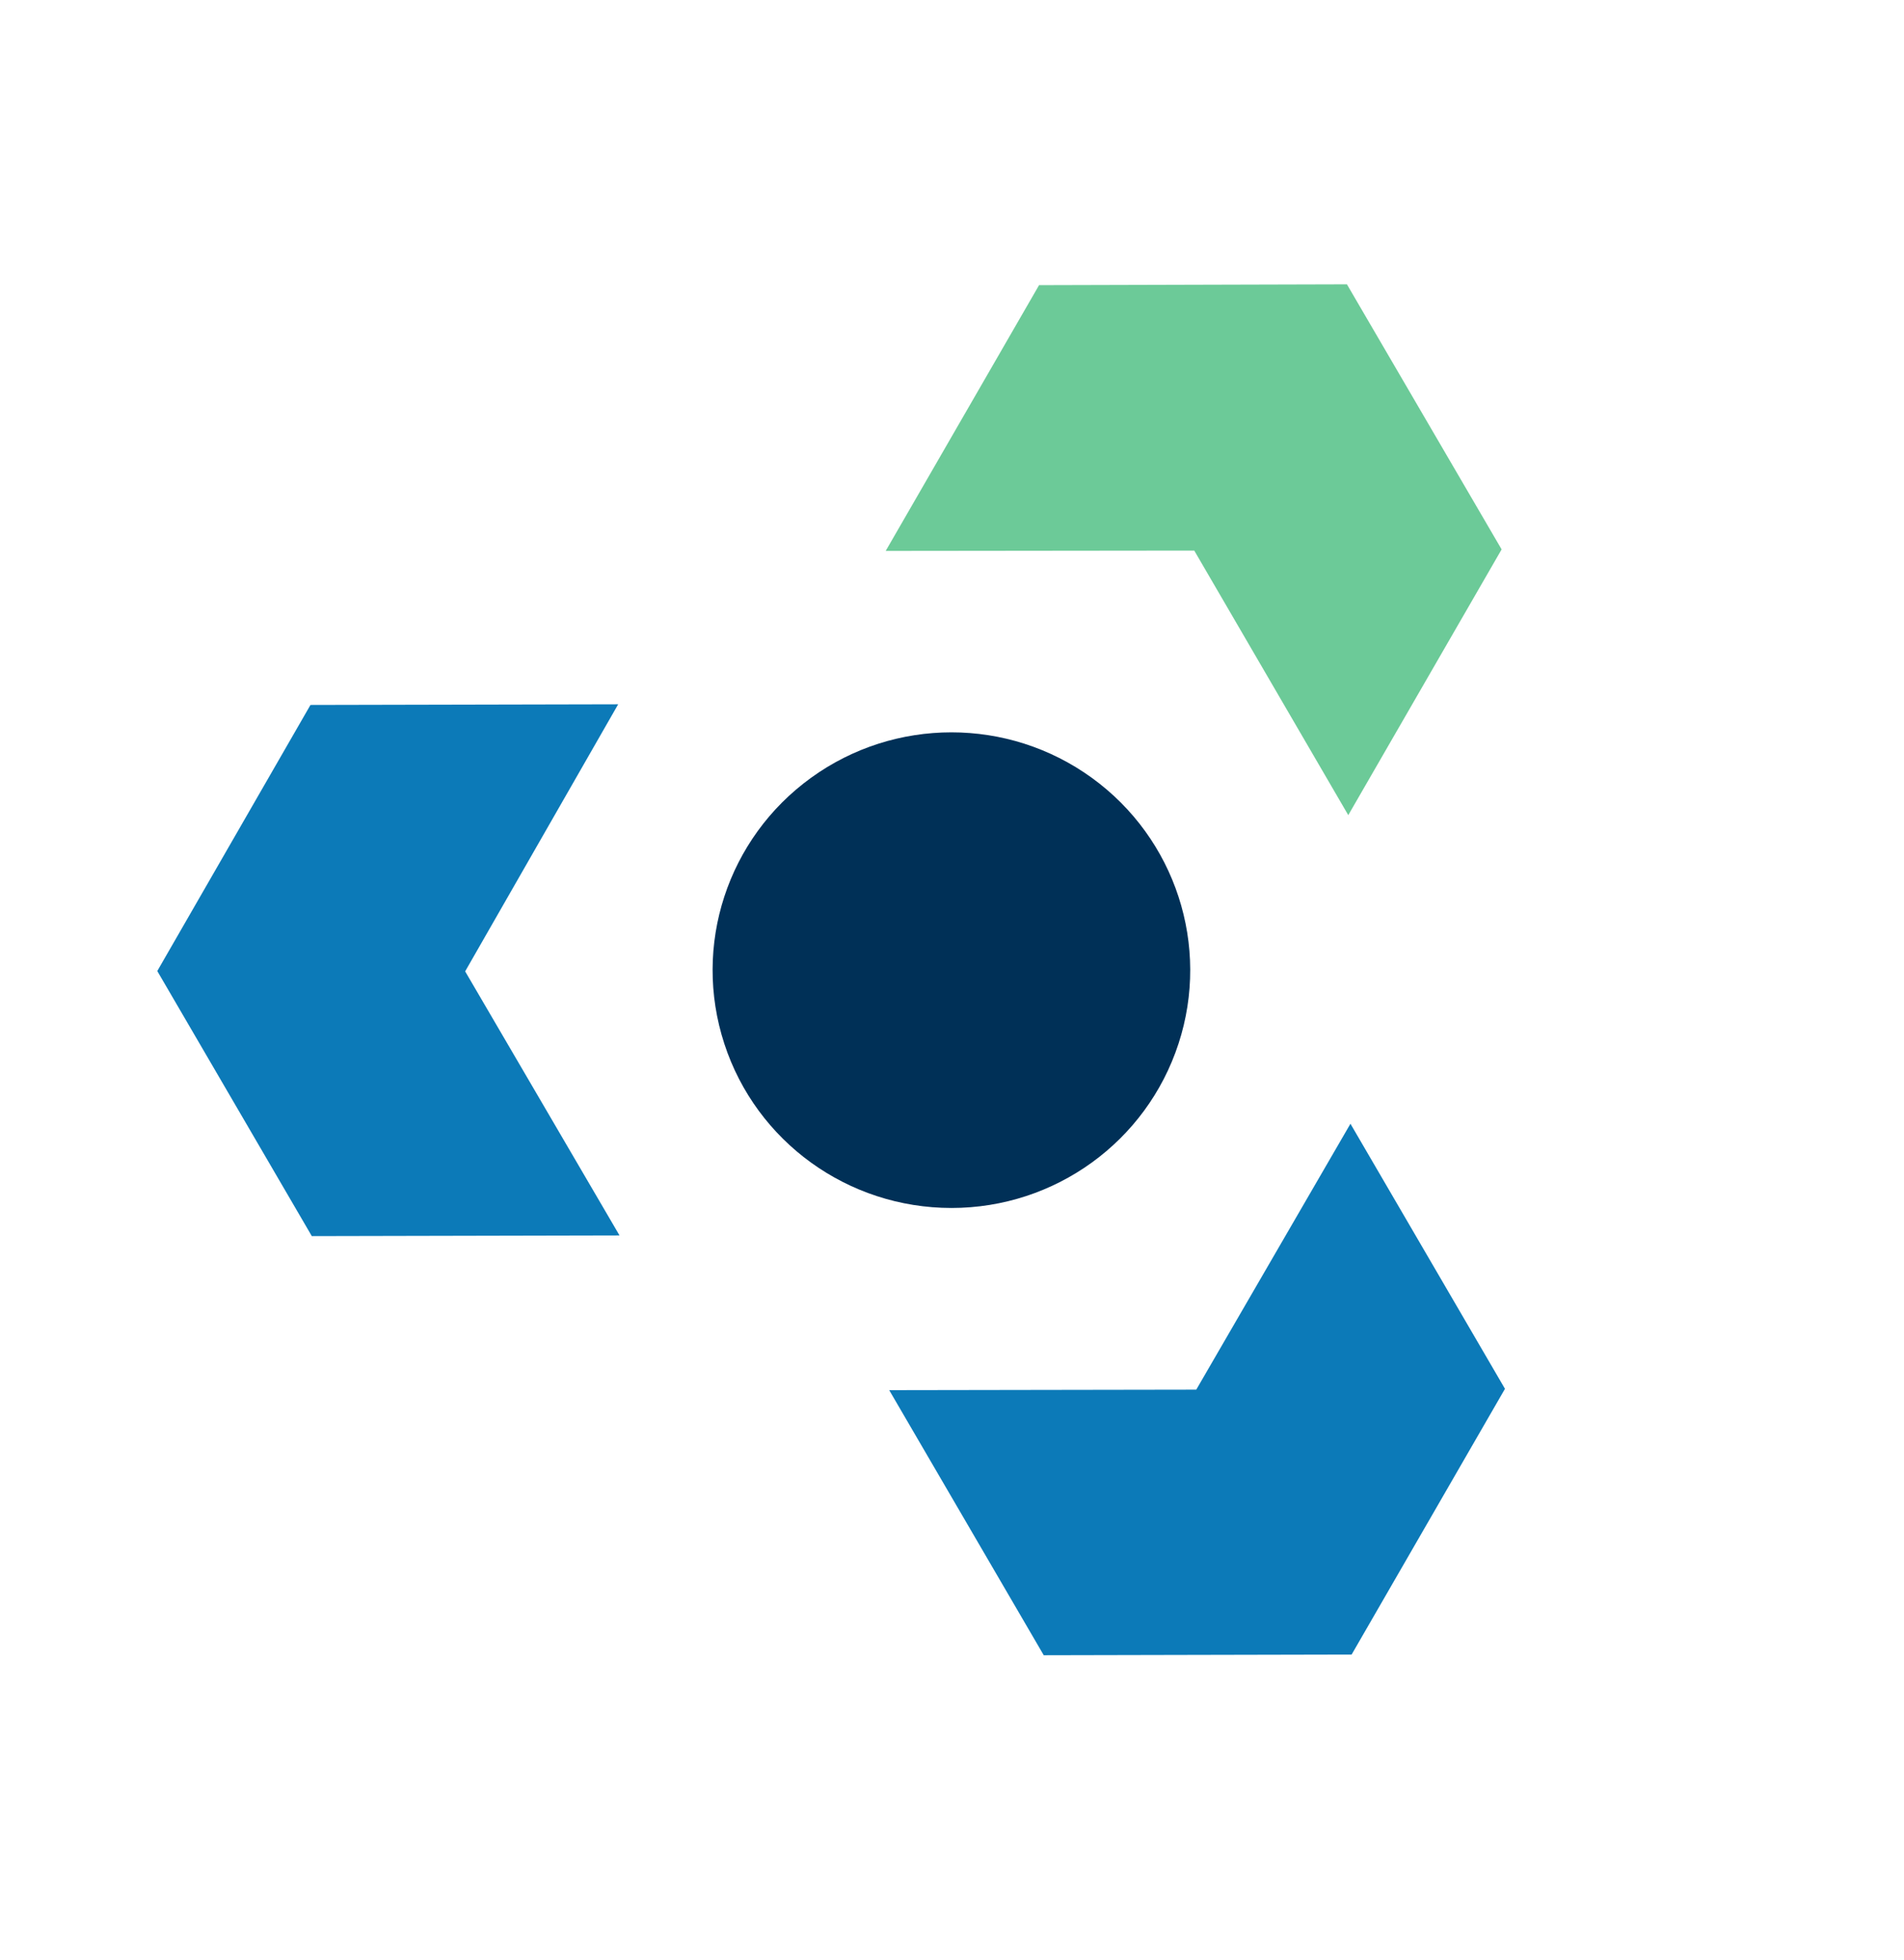 <svg x="0px" y="0px" viewBox="0 0 113.73 117.07" style="enable-background:new 0 0 113.73 117.07;" xmlns="http://www.w3.org/2000/svg">
 <style type="text/css">.st0{fill:#003057; }
	.st1{	fill:#6CCA98; 
			animation-name: diamondOriginChanged;
            animation-duration: 2s;
            animation-iteration-count: infinite;
            animation-timing-function: linear;
            transform-origin: 50% 50%;
		}
	.st2{fill:#0C7AB8;
			animation-name: diamondOriginChanged;
            animation-duration: 2s;
            animation-iteration-count: infinite;
            animation-timing-function: linear;
            transform-origin: 50% 50%;
		}
        @keyframes diamondOriginChanged {
            from { transform: rotate(0deg); }
            to   { transform: rotate(360deg); }
        }</style>
 <g>
  <title>Layer 1</title>
  <path id="svg_1" d="m70.395,62.33l0,0c1.91,-5.85 -0.18,-12.26 -5.18,-15.88c-5,-3.62 -11.77,-3.62 -16.77,0c-5,3.62 -7.09,10.02 -5.18,15.88s7.39,9.81 13.57,9.81s11.65,-3.96 13.56,-9.81" class="st0"/>
  <polygon id="svg_2" points="80.455,16.98 62.065,17.03 52.905,32.9 71.335,32.88 80.535,48.68 89.695,32.81 " class="st1"/>
  <polygon id="svg_3" points="80.665,67.11 71.455,82.99 53.115,83.02 62.345,98.85 80.735,98.81 89.895,82.94 " class="st2"/>
  <polygon id="svg_4" points="18.545,42.1 9.395,57.99 18.625,73.82 37.005,73.78 27.785,58.01 36.925,42.06 " class="st2"/>
 </g></svg>